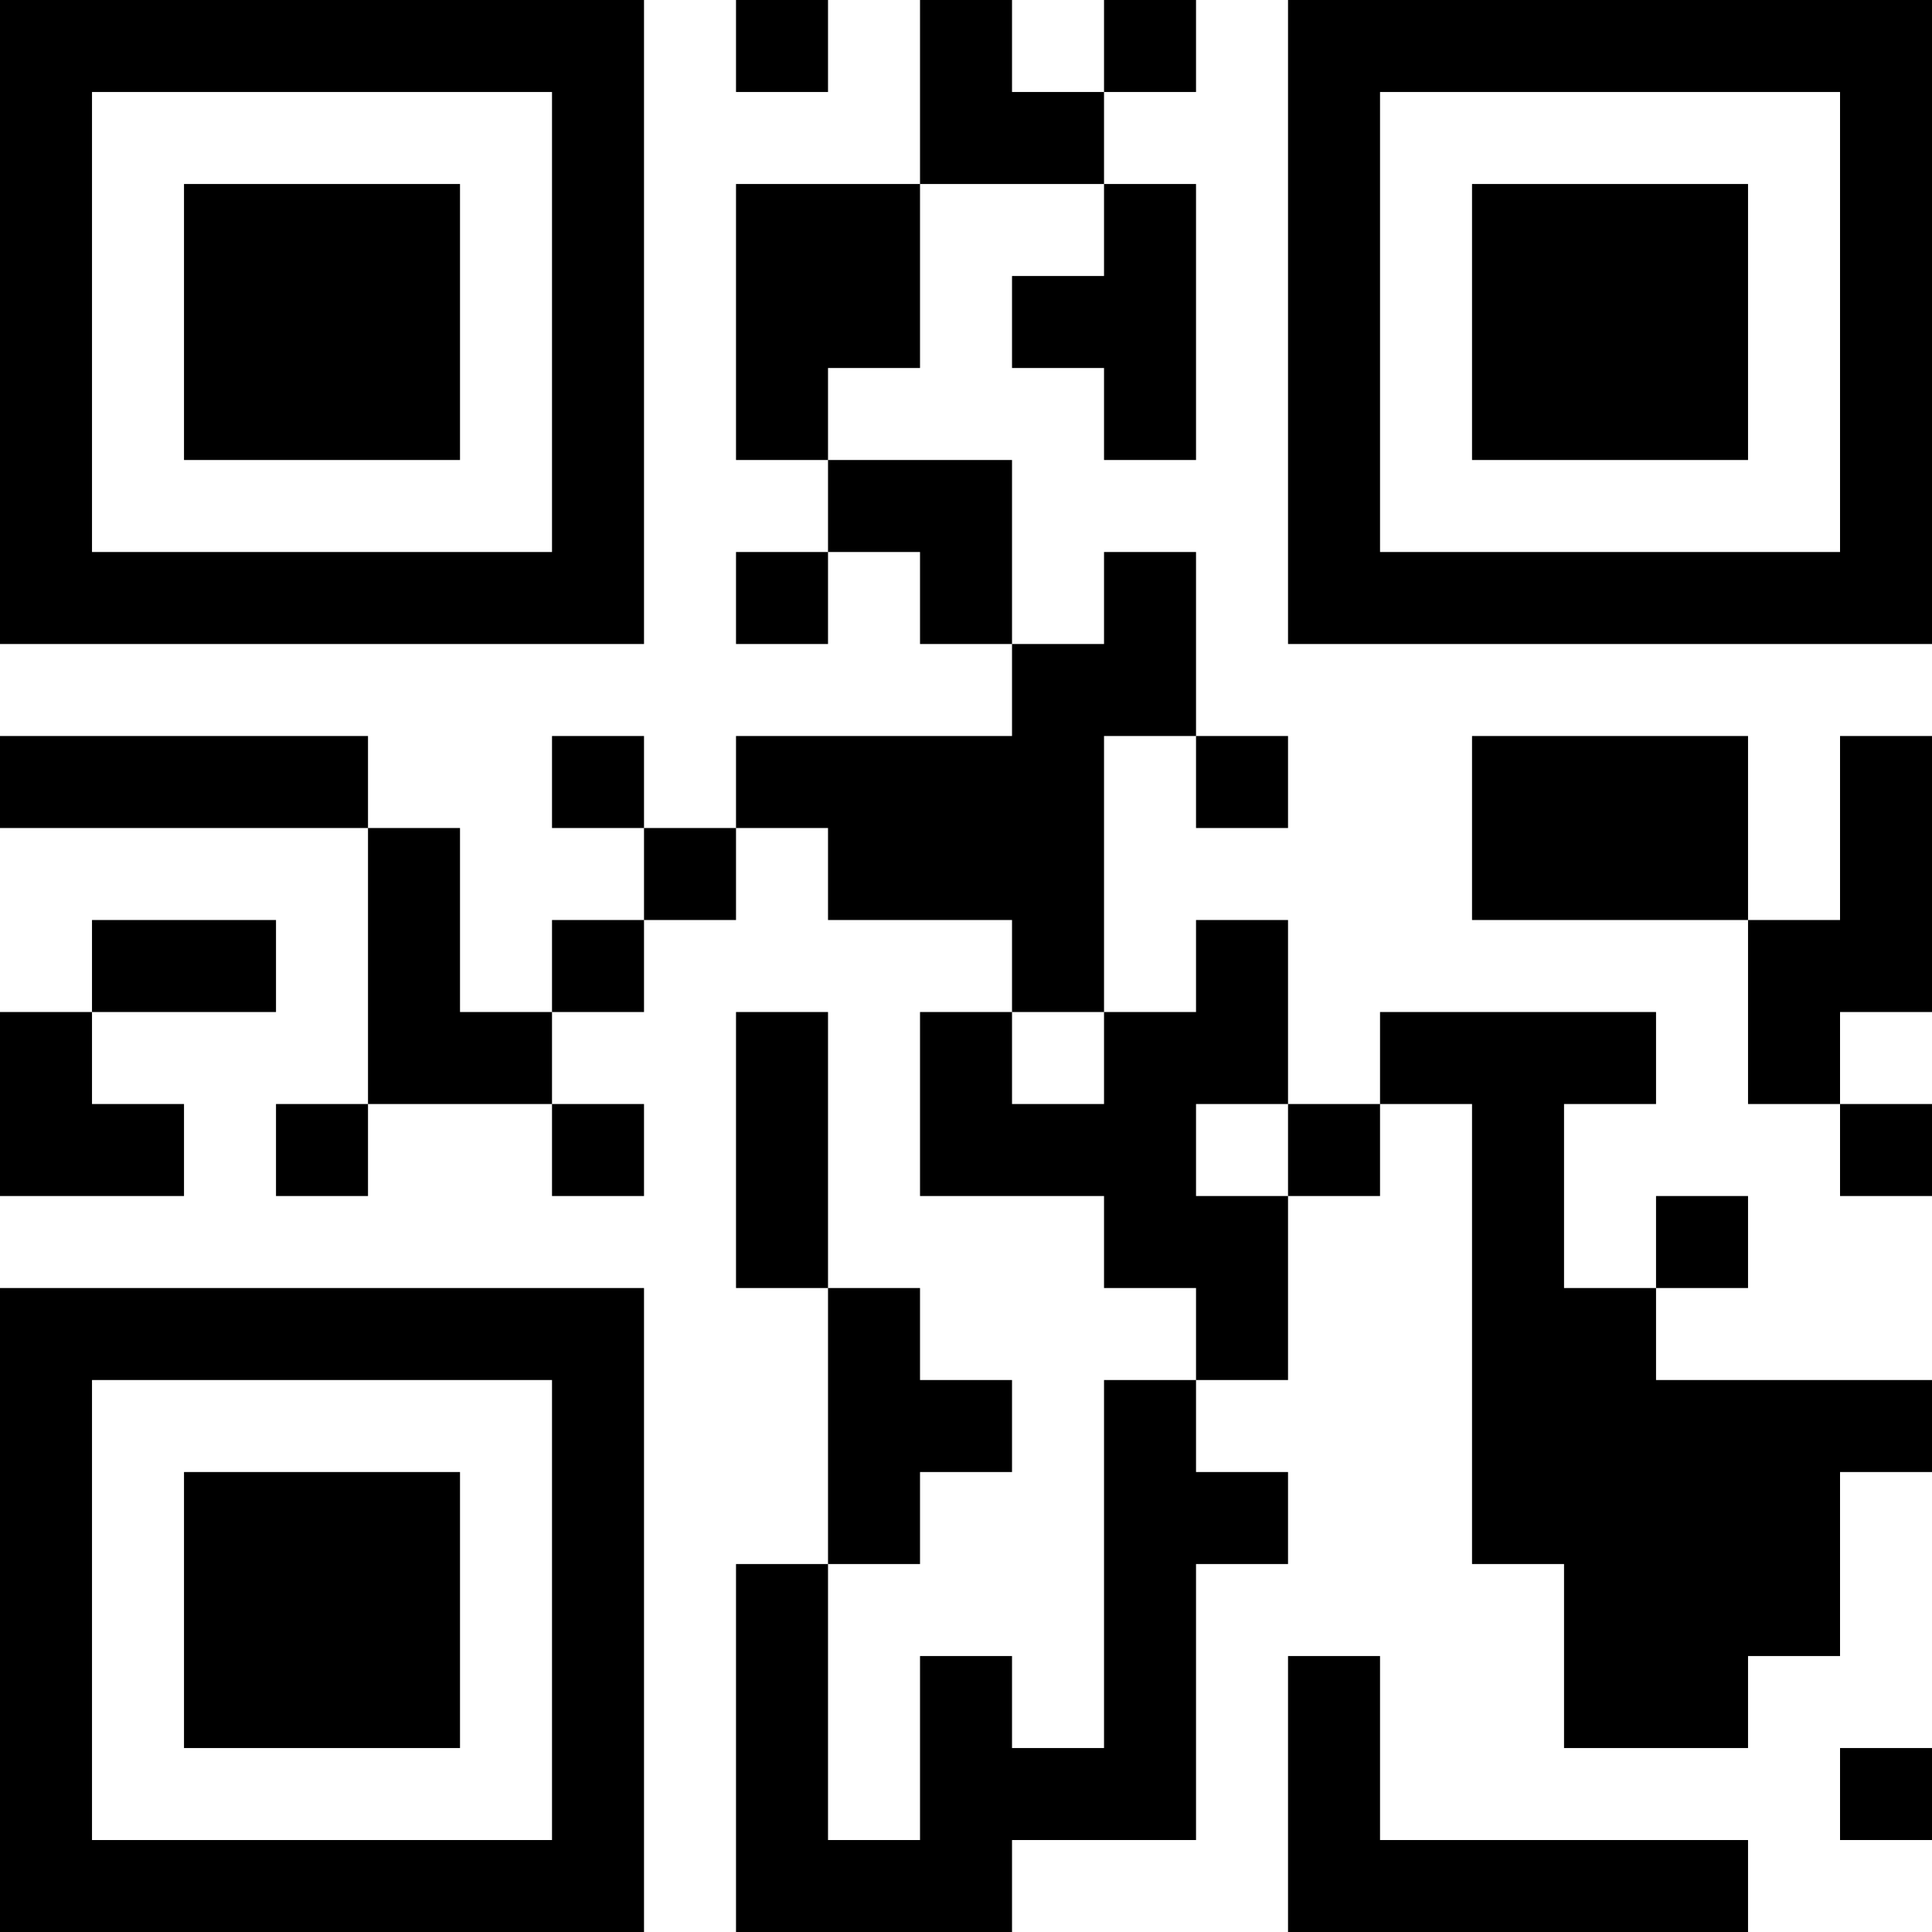 <?xml version="1.0" encoding="UTF-8"?>
<svg xmlns="http://www.w3.org/2000/svg" version="1.1" width="100" height="100" viewBox="0 0 100 100"><rect x="0" y="0" width="100" height="100" fill="#ffffff"/><g transform="scale(4.762)"><g transform="translate(0,0)"><path fill-rule="evenodd" d="M8 0L8 1L9 1L9 0ZM10 0L10 2L8 2L8 5L9 5L9 6L8 6L8 7L9 7L9 6L10 6L10 7L11 7L11 8L8 8L8 9L7 9L7 8L6 8L6 9L7 9L7 10L6 10L6 11L5 11L5 9L4 9L4 8L0 8L0 9L4 9L4 12L3 12L3 13L4 13L4 12L6 12L6 13L7 13L7 12L6 12L6 11L7 11L7 10L8 10L8 9L9 9L9 10L11 10L11 11L10 11L10 13L12 13L12 14L13 14L13 15L12 15L12 19L11 19L11 18L10 18L10 20L9 20L9 17L10 17L10 16L11 16L11 15L10 15L10 14L9 14L9 11L8 11L8 14L9 14L9 17L8 17L8 21L11 21L11 20L13 20L13 17L14 17L14 16L13 16L13 15L14 15L14 13L15 13L15 12L16 12L16 17L17 17L17 19L19 19L19 18L20 18L20 16L21 16L21 15L18 15L18 14L19 14L19 13L18 13L18 14L17 14L17 12L18 12L18 11L15 11L15 12L14 12L14 10L13 10L13 11L12 11L12 8L13 8L13 9L14 9L14 8L13 8L13 6L12 6L12 7L11 7L11 5L9 5L9 4L10 4L10 2L12 2L12 3L11 3L11 4L12 4L12 5L13 5L13 2L12 2L12 1L13 1L13 0L12 0L12 1L11 1L11 0ZM16 8L16 10L19 10L19 12L20 12L20 13L21 13L21 12L20 12L20 11L21 11L21 8L20 8L20 10L19 10L19 8ZM1 10L1 11L0 11L0 13L2 13L2 12L1 12L1 11L3 11L3 10ZM11 11L11 12L12 12L12 11ZM13 12L13 13L14 13L14 12ZM14 18L14 21L19 21L19 20L15 20L15 18ZM20 19L20 20L21 20L21 19ZM0 0L0 7L7 7L7 0ZM1 1L1 6L6 6L6 1ZM2 2L2 5L5 5L5 2ZM14 0L14 7L21 7L21 0ZM15 1L15 6L20 6L20 1ZM16 2L16 5L19 5L19 2ZM0 14L0 21L7 21L7 14ZM1 15L1 20L6 20L6 15ZM2 16L2 19L5 19L5 16Z" fill="#000000"/></g></g></svg>
